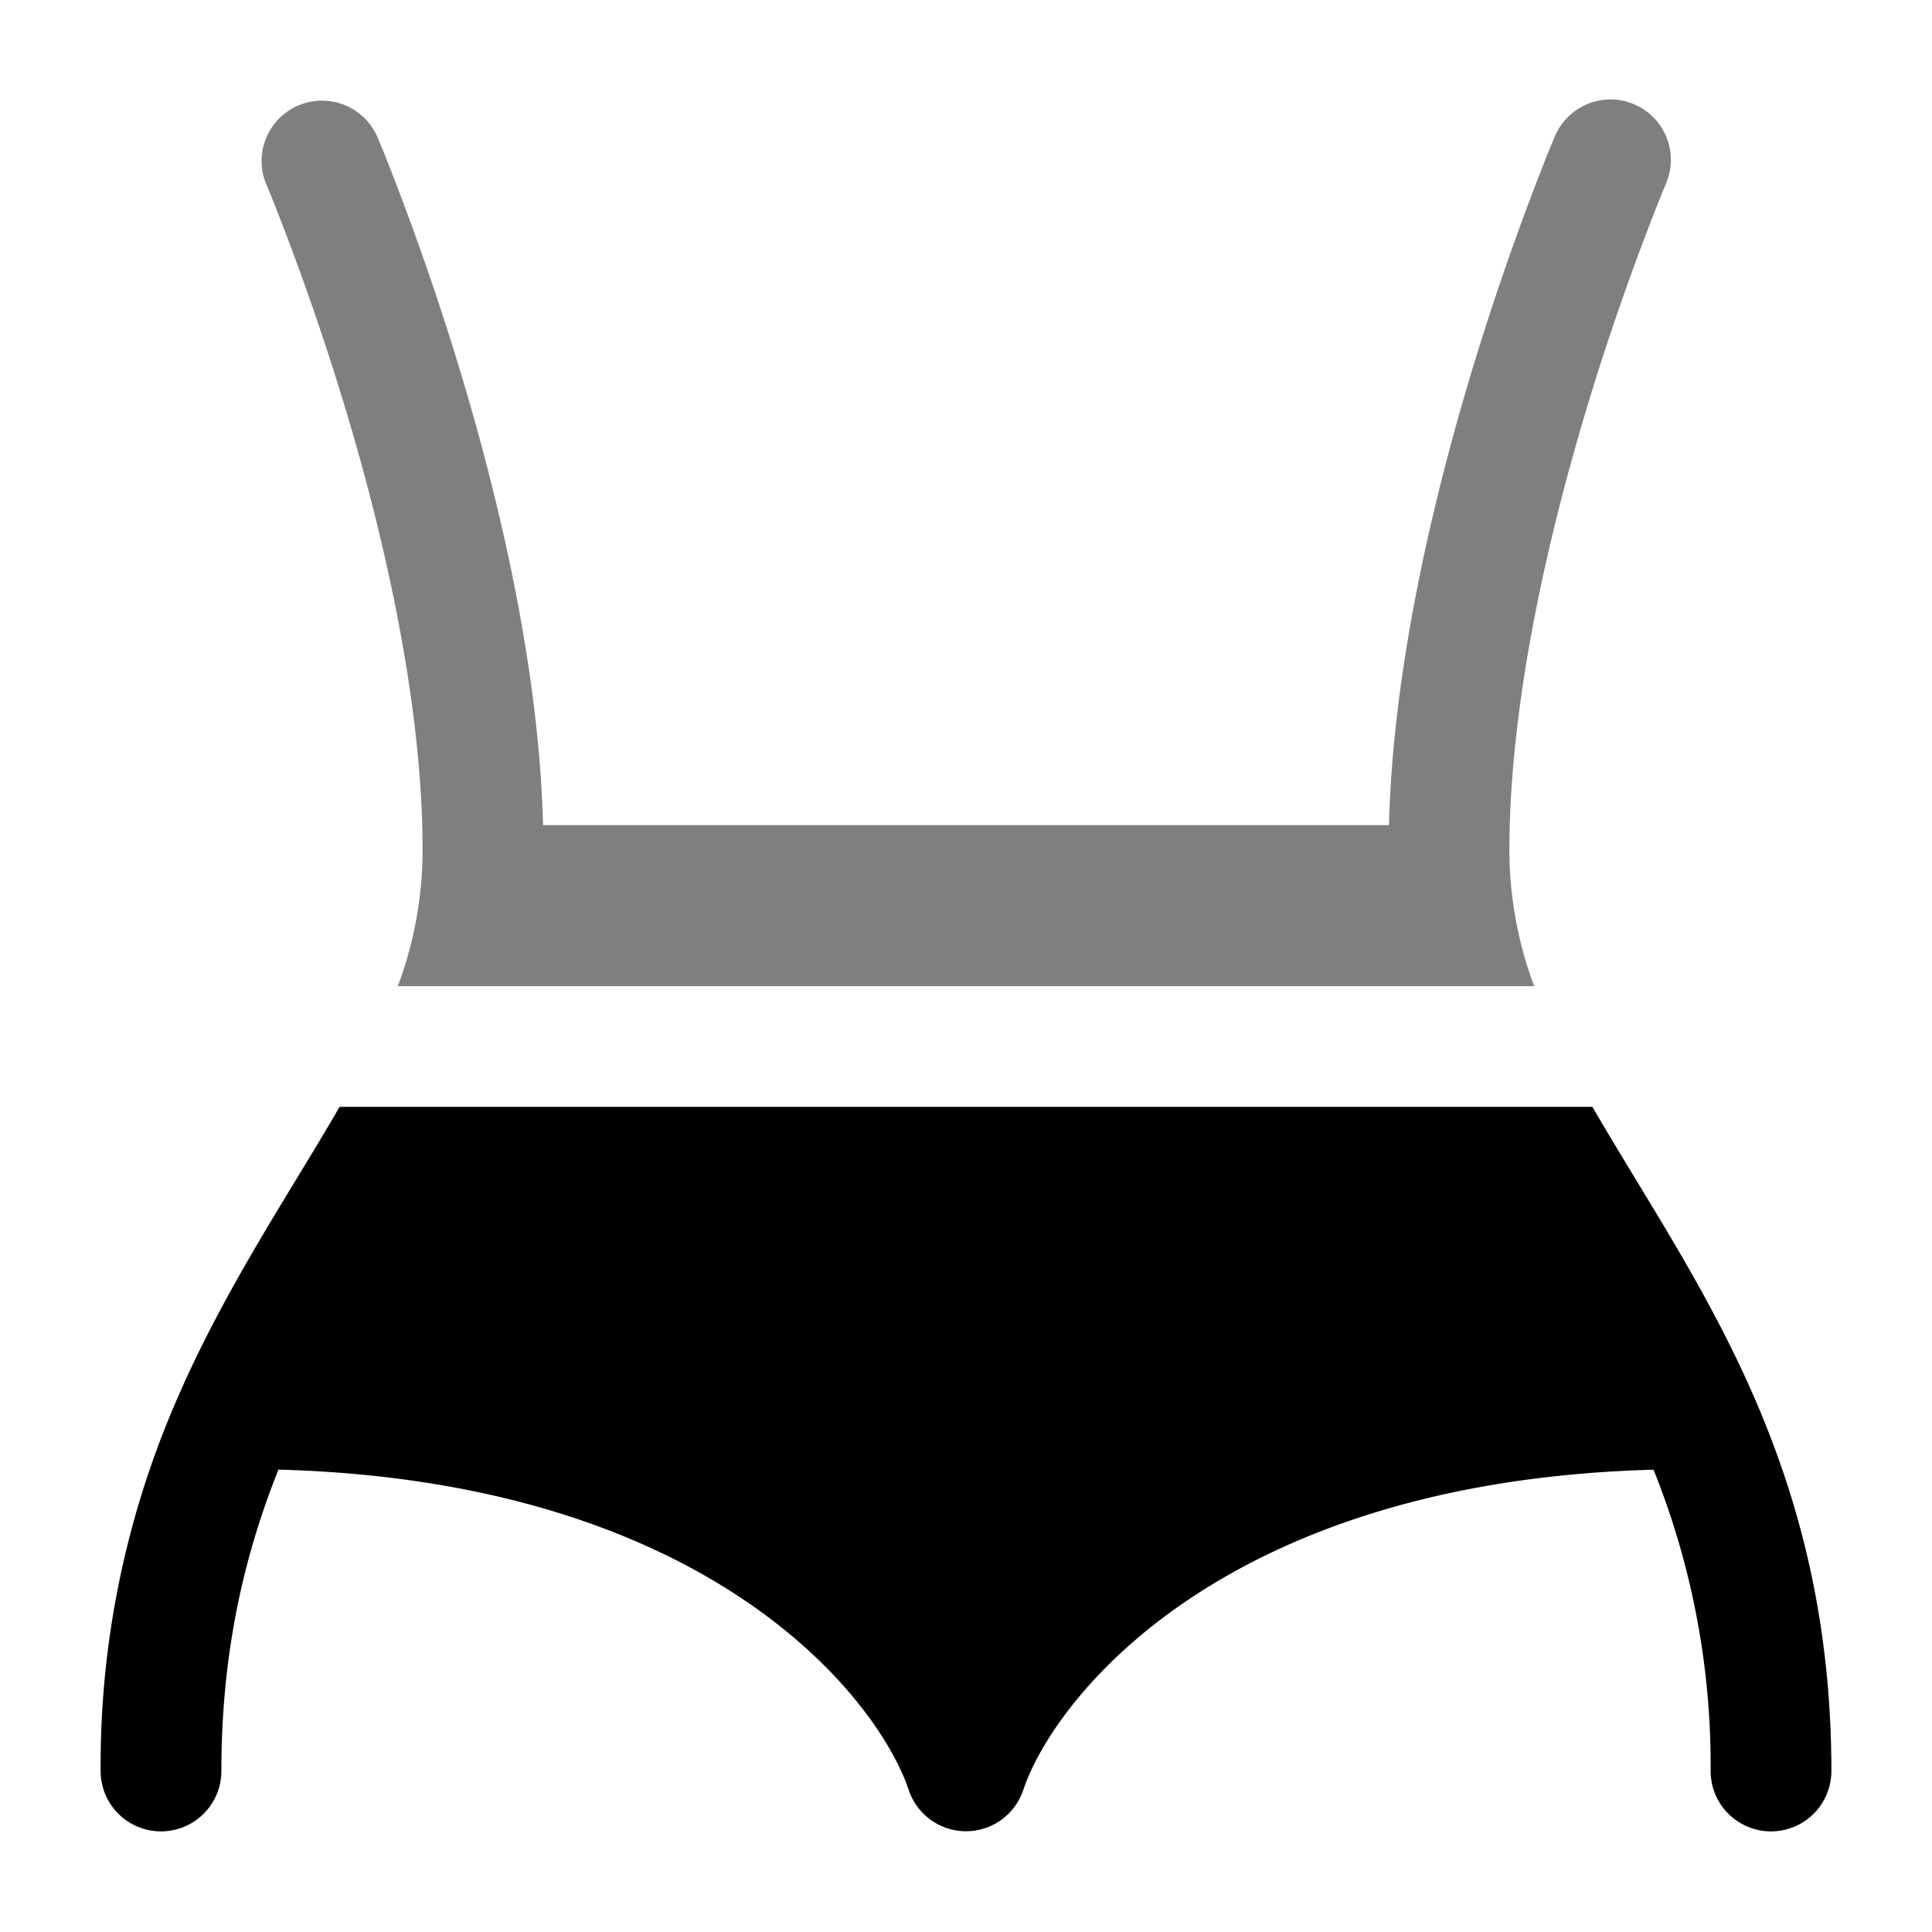 <svg viewBox="0 0 24 24"><path fill="currentColor" d="M21.836 17.462c-.443-1.047-1.022-2-1.536-2.844c-.184-.304-.36-.593-.518-.868H4.218c-.158.275-.334.564-.518.867c-.514.846-1.093 1.798-1.536 2.845A11.354 11.354 0 0 0 1.25 22a.75.75 0 0 0 1.5 0c0-1.49.29-2.696.709-3.744c5.394.147 7.46 2.871 7.83 3.981a.75.75 0 0 0 1.422 0c.37-1.11 2.436-3.834 7.83-3.98A9.848 9.848 0 0 1 21.25 22a.75.75 0 0 0 1.5 0c0-1.816-.38-3.28-.914-4.538"/><path fill="currentColor" d="M4.69 1.706a.75.75 0 1 0-1.38.589l.001.001l.004.009l.015.036l.06.148a32.374 32.374 0 0 1 .892 2.557c.493 1.633.968 3.694.968 5.526a4.85 4.85 0 0 1-.308 1.678h14.116a4.853 4.853 0 0 1-.308-1.678c0-1.832.476-3.893.968-5.526a32.378 32.378 0 0 1 .892-2.557l.06-.148l.016-.036l.003-.009l.001-.002a.75.75 0 1 0-1.38-.587L20 2l-.69-.293l-.002.004l-.005.012l-.018.043l-.067.163a33.953 33.953 0 0 0-.936 2.684c-.48 1.595-.977 3.678-1.028 5.637H6.746c-.05-1.96-.547-4.042-1.028-5.637a33.873 33.873 0 0 0-.936-2.684l-.067-.163l-.018-.043l-.005-.012l-.001-.003z" opacity=".5"/></svg>